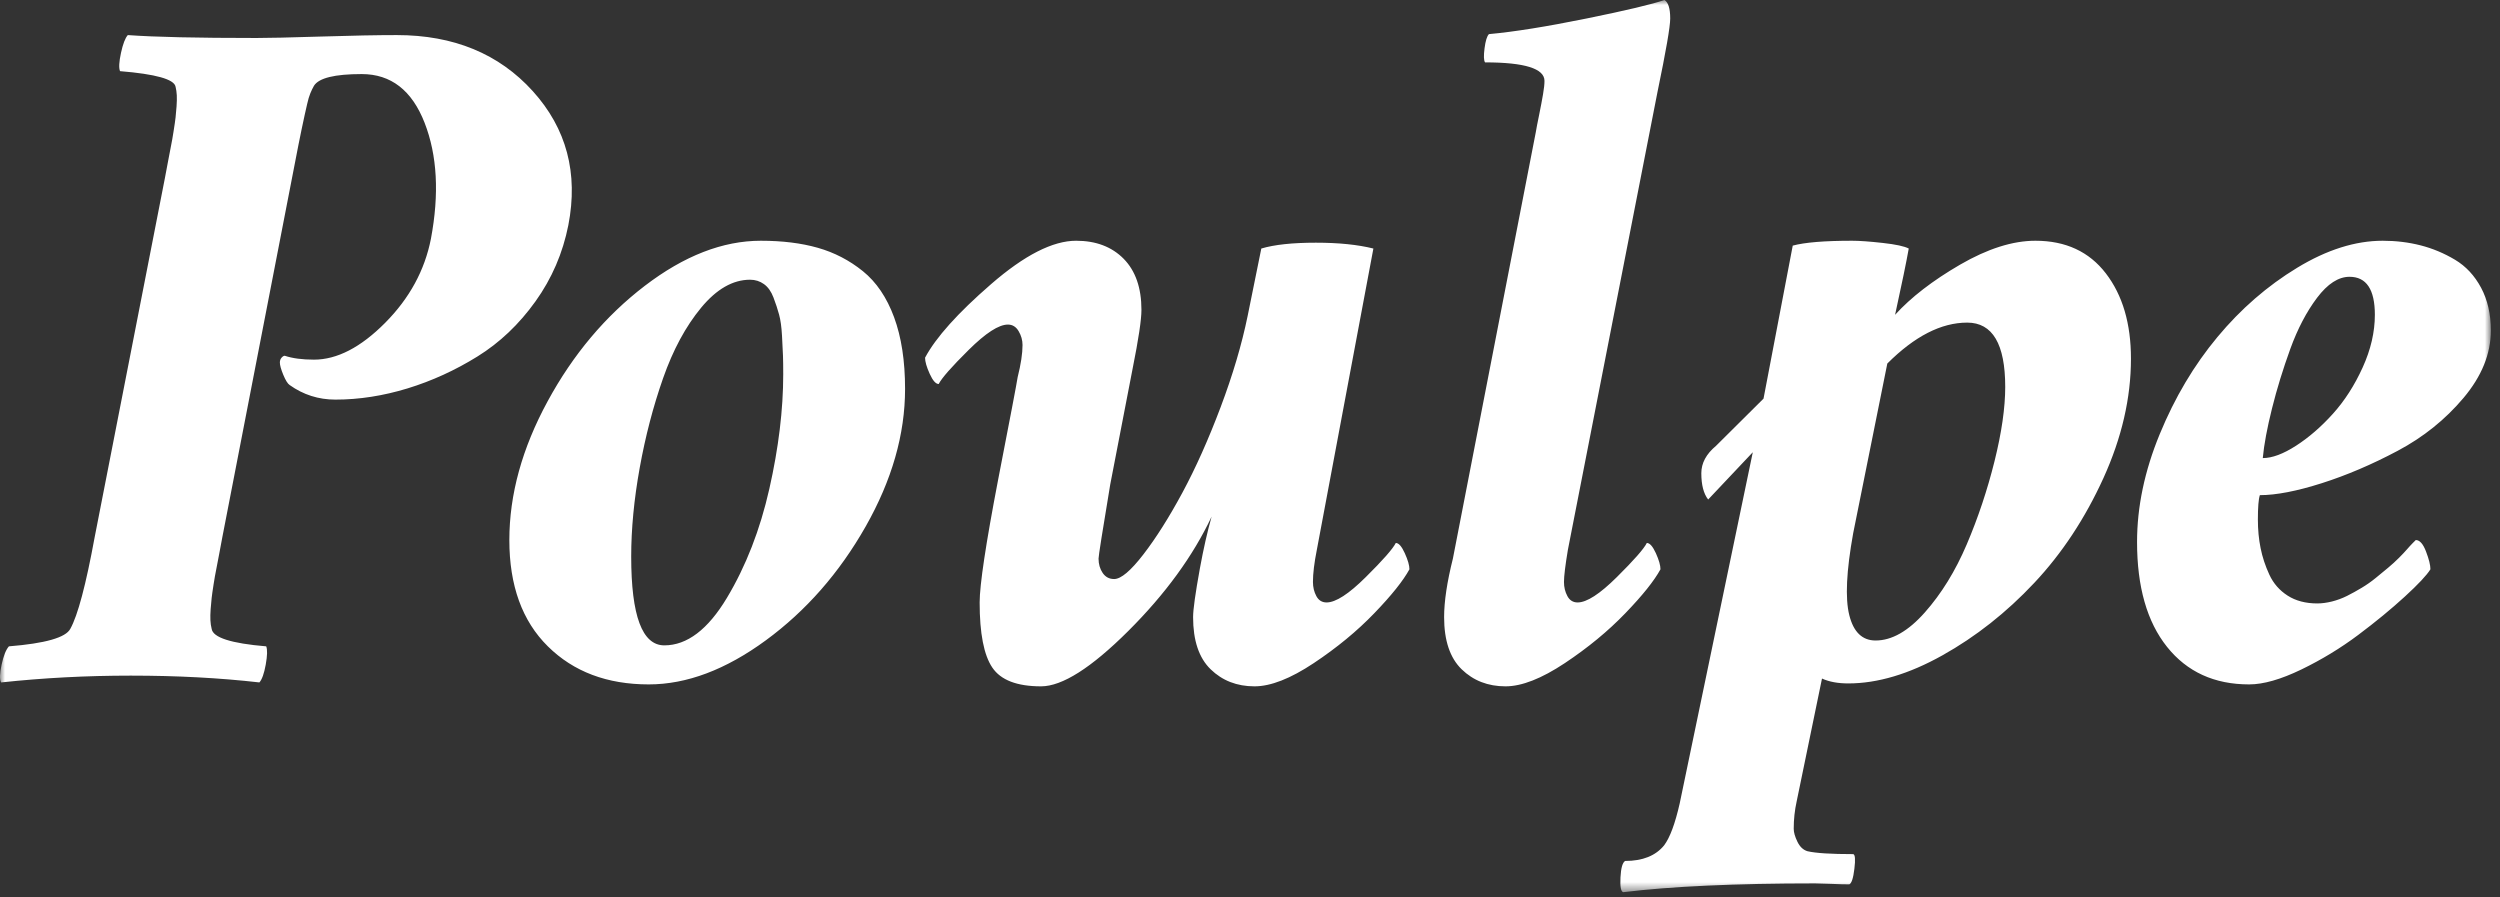 <?xml version="1.0" encoding="UTF-8"?>
<svg width="248px" height="89px" viewBox="0 0 248 89" version="1.1" xmlns="http://www.w3.org/2000/svg" xmlns:xlink="http://www.w3.org/1999/xlink">
    <rect x="0" y="0" width="248" height="89" fill="#333333" stroke="none"/>
    <!-- Generator: Sketch 48.2 (47327) - http://www.bohemiancoding.com/sketch -->
    <title>Page 1</title>
    <desc>Created with Sketch.</desc>
    <defs>
        <polygon id="path-1" points="5.91470267e-05 0 247.092 0 247.092 88.505 5.91470267e-05 88.505"></polygon>
    </defs>
    <g id="Desktop-HD" stroke="none" stroke-width="1" fill="none" fill-rule="evenodd" transform="translate(-596, -50)">
        <g id="Group-8">
            <g id="Page-1" transform="translate(596, 50)">
                <mask id="mask-2" fill="white">
                    <use xlink:href="#path-1"></use>
                </mask>
                <g id="Clip-2"></g>
                <path d="M52.852,9.04 C49.498,5.335 45.004,3.48 39.364,3.48 C37.461,3.48 34.948,3.528 31.823,3.626 C28.696,3.723 26.57,3.769 25.442,3.769 C19.576,3.769 15.321,3.675 12.679,3.48 C12.42,3.769 12.195,4.359 12.002,5.245 C11.808,6.133 11.777,6.736 11.906,7.058 C15.452,7.348 17.288,7.864 17.416,8.604 C17.481,8.863 17.521,9.145 17.538,9.451 C17.553,9.758 17.544,10.128 17.514,10.563 C17.481,10.997 17.449,11.361 17.416,11.651 C17.383,11.941 17.32,12.393 17.222,13.005 C17.127,13.617 17.046,14.076 16.981,14.383 C16.916,14.688 16.812,15.237 16.667,16.025 C16.522,16.815 16.417,17.372 16.353,17.693 L9.392,53.282 C8.522,58.022 7.716,61.054 6.976,62.377 C6.523,63.247 4.493,63.828 0.884,64.117 C0.594,64.441 0.351,65.045 0.159,65.933 C-0.035,66.822 -0.051,67.407 0.11,67.697 C4.299,67.247 8.585,67.022 12.969,67.022 C17.544,67.022 21.798,67.247 25.732,67.697 C25.99,67.407 26.198,66.822 26.36,65.933 C26.521,65.045 26.536,64.441 26.409,64.117 C22.928,63.828 21.122,63.247 20.995,62.377 C20.929,62.117 20.889,61.837 20.873,61.528 C20.857,61.225 20.866,60.853 20.897,60.416 C20.929,59.982 20.96,59.619 20.995,59.329 C21.027,59.039 21.09,58.586 21.187,57.974 C21.285,57.36 21.363,56.902 21.429,56.596 C21.494,56.289 21.598,55.738 21.744,54.949 C21.888,54.16 21.993,53.602 22.057,53.282 L29.599,14.405 C29.664,14.085 29.768,13.568 29.913,12.86 C30.058,12.15 30.163,11.659 30.228,11.385 C30.291,11.111 30.372,10.756 30.469,10.321 C30.566,9.887 30.67,9.531 30.784,9.258 C30.896,8.984 31.017,8.733 31.146,8.509 C31.629,7.735 33.207,7.348 35.883,7.348 C38.784,7.348 40.864,8.96 42.121,12.183 C43.377,15.407 43.584,19.24 42.748,23.688 C42.135,26.814 40.621,29.595 38.204,32.027 C35.786,34.461 33.433,35.677 31.146,35.677 C29.987,35.677 29.019,35.549 28.246,35.291 C28.148,35.291 28.044,35.356 27.931,35.483 C27.818,35.612 27.763,35.773 27.763,35.967 C27.763,36.226 27.875,36.628 28.099,37.176 C28.326,37.724 28.536,38.062 28.728,38.191 C30.081,39.158 31.596,39.641 33.272,39.641 C35.625,39.641 38.009,39.269 40.428,38.53 C42.844,37.789 45.157,36.733 47.365,35.362 C49.572,33.993 51.49,32.173 53.118,29.899 C54.745,27.628 55.832,25.106 56.38,22.333 C57.379,17.179 56.204,12.747 52.852,9.04 Z M75.787,28.185 C76.189,28.475 76.504,28.917 76.729,29.514 C76.956,30.11 77.141,30.674 77.285,31.205 C77.431,31.736 77.527,32.437 77.575,33.308 C77.623,34.178 77.656,34.84 77.672,35.291 C77.687,35.741 77.696,36.354 77.696,37.127 C77.696,40.641 77.237,44.427 76.319,48.489 C75.4,52.555 73.998,56.159 72.112,59.305 C70.227,62.447 68.156,64.02 65.9,64.02 C63.708,64.02 62.615,61.087 62.615,55.215 C62.615,52.474 62.895,49.539 63.459,46.41 C64.023,43.283 64.796,40.318 65.78,37.514 C66.763,34.711 68.02,32.381 69.55,30.528 C71.081,28.676 72.701,27.748 74.41,27.748 C74.924,27.748 75.383,27.894 75.787,28.185 Z M63.966,28.353 C60.067,31.334 56.853,35.152 54.323,39.811 C51.792,44.467 50.527,49.055 50.527,53.572 C50.527,58.087 51.8,61.604 54.346,64.117 C56.892,66.634 60.228,67.893 64.354,67.893 C68.123,67.893 71.999,66.434 75.98,63.514 C79.959,60.595 83.256,56.837 85.867,52.24 C88.477,47.644 89.783,43.09 89.783,38.577 C89.783,35.807 89.419,33.437 88.694,31.472 C87.969,29.507 86.937,27.982 85.6,26.902 C84.263,25.823 82.773,25.05 81.129,24.582 C79.485,24.114 77.6,23.882 75.472,23.882 C71.702,23.882 67.866,25.372 63.966,28.353 Z M118.355,61.217 C118.355,63.538 118.934,65.265 120.095,66.393 C121.254,67.52 122.706,68.085 124.446,68.085 C126.057,68.085 128.014,67.317 130.316,65.788 C132.619,64.256 134.627,62.603 136.334,60.828 C138.043,59.056 139.203,57.602 139.816,56.474 C139.816,56.086 139.662,55.555 139.355,54.876 C139.049,54.201 138.752,53.862 138.463,53.862 C138.172,54.442 137.182,55.57 135.488,57.246 C133.799,58.925 132.5,59.763 131.598,59.763 C131.146,59.763 130.807,59.554 130.582,59.134 C130.357,58.717 130.244,58.25 130.244,57.732 C130.244,56.894 130.373,55.828 130.631,54.537 L136.24,24.655 C134.691,24.268 132.789,24.075 130.533,24.075 C128.216,24.075 126.411,24.268 125.122,24.655 L123.769,31.326 C123.188,34.162 122.294,37.184 121.086,40.39 C119.876,43.597 118.612,46.427 117.291,48.878 C115.969,51.329 114.68,53.369 113.423,54.998 C112.166,56.628 111.2,57.441 110.523,57.441 C110.04,57.441 109.66,57.24 109.386,56.837 C109.112,56.433 108.976,55.958 108.976,55.411 C108.976,55.149 109.363,52.698 110.136,48.054 L112.36,36.547 C112.941,33.646 113.231,31.713 113.231,30.746 C113.231,28.554 112.641,26.863 111.466,25.67 C110.289,24.479 108.718,23.882 106.752,23.882 C104.432,23.882 101.62,25.316 98.317,28.185 C95.012,31.052 92.829,33.485 91.766,35.483 C91.766,35.871 91.919,36.401 92.225,37.079 C92.531,37.755 92.829,38.094 93.12,38.094 C93.41,37.514 94.4,36.387 96.093,34.711 C97.785,33.035 99.081,32.197 99.984,32.197 C100.435,32.197 100.79,32.414 101.047,32.849 C101.304,33.284 101.435,33.744 101.435,34.227 C101.435,35.066 101.273,36.128 100.951,37.416 C100.854,38.062 100.208,41.446 99.017,47.571 C97.792,53.957 97.181,58.022 97.181,59.763 C97.181,62.83 97.598,64.982 98.437,66.222 C99.275,67.464 100.886,68.085 103.272,68.085 C105.367,68.085 108.25,66.255 111.925,62.594 C115.598,58.934 118.355,55.149 120.192,51.248 C119.772,52.731 119.385,54.442 119.031,56.375 C118.58,58.86 118.355,60.474 118.355,61.217 Z M144.127,55.411 C143.545,57.732 143.256,59.668 143.256,61.217 C143.256,63.538 143.836,65.265 144.996,66.393 C146.156,67.52 147.607,68.085 149.346,68.085 C150.959,68.085 152.916,67.317 155.221,65.788 C157.523,64.256 159.531,62.603 161.238,60.828 C162.947,59.056 164.107,57.602 164.719,56.474 C164.719,56.086 164.568,55.555 164.262,54.876 C163.953,54.201 163.656,53.862 163.365,53.862 C163.076,54.442 162.086,55.57 160.393,57.246 C158.701,58.925 157.404,59.763 156.502,59.763 C156.049,59.763 155.711,59.554 155.486,59.134 C155.26,58.717 155.146,58.25 155.146,57.732 C155.146,57.151 155.277,56.086 155.535,54.537 L164.43,9.089 C165.266,5.061 165.685,2.644 165.685,1.838 C165.685,0.84 165.494,0.226 165.107,0 C163.914,0.418 161.336,1.032 157.371,1.838 C153.408,2.644 150.184,3.159 147.703,3.385 C147.51,3.577 147.363,4.045 147.268,4.786 C147.17,5.528 147.187,5.996 147.316,6.188 C151.248,6.188 153.213,6.802 153.213,8.025 C153.213,8.348 153.166,8.79 153.068,9.355 C152.973,9.919 152.844,10.595 152.684,11.385 C152.519,12.176 152.408,12.763 152.344,13.149 L144.127,55.411 Z M198.918,38.384 C198.918,40.447 198.564,42.904 197.855,45.757 C197.144,48.612 196.227,51.362 195.1,54.006 C193.973,56.652 192.586,58.9 190.941,60.755 C189.299,62.61 187.67,63.538 186.059,63.538 C184.738,63.538 183.867,62.699 183.449,61.021 C183.029,59.345 183.16,56.637 183.836,52.894 L187.221,36.063 C189.928,33.356 192.568,32.003 195.148,32.003 C197.662,32.003 198.918,34.13 198.918,38.384 Z M194.447,26.25 C191.725,27.831 189.572,29.489 187.992,31.229 C188.67,28.136 189.119,25.945 189.348,24.655 C188.928,24.431 188.066,24.243 186.762,24.099 C185.455,23.953 184.447,23.882 183.738,23.882 C181,23.882 179.033,24.043 177.84,24.365 L174.941,39.545 L170.223,44.233 C169.256,45.039 168.771,45.943 168.771,46.941 C168.771,48.103 168.998,48.973 169.449,49.553 L173.877,44.862 L166.627,79.696 C166.174,81.698 165.66,83.084 165.08,83.859 C164.24,84.89 162.953,85.407 161.211,85.407 C160.953,85.567 160.801,86.107 160.752,87.028 C160.703,87.948 160.793,88.439 161.018,88.505 C165.822,87.924 172.17,87.634 180.064,87.634 C180.387,87.634 180.918,87.65 181.66,87.68 C182.4,87.713 182.996,87.728 183.449,87.728 C183.674,87.634 183.846,87.116 183.955,86.181 C184.07,85.245 184.029,84.762 183.836,84.729 C181.643,84.729 180.129,84.635 179.293,84.439 C178.873,84.31 178.543,83.998 178.301,83.495 C178.059,82.994 177.937,82.569 177.937,82.213 C177.937,81.277 178.035,80.375 178.228,79.504 L180.742,67.312 C181.451,67.635 182.32,67.796 183.353,67.796 C186.254,67.796 189.363,66.87 192.684,65.013 C196.002,63.157 199.039,60.763 201.795,57.827 C204.551,54.895 206.838,51.427 208.66,47.428 C210.478,43.428 211.391,39.479 211.391,35.581 C211.391,32.1 210.562,29.28 208.9,27.119 C207.242,24.961 204.912,23.882 201.916,23.882 C199.66,23.882 197.172,24.672 194.447,26.25 Z M227.875,26.565 C224.928,28.353 222.291,30.642 219.973,33.429 C217.65,36.218 215.74,39.431 214.242,43.072 C212.742,46.717 211.996,50.28 211.996,53.765 C211.996,58.215 212.984,61.683 214.967,64.166 C216.951,66.65 219.666,67.893 223.113,67.893 C224.531,67.893 226.256,67.398 228.287,66.417 C230.316,65.433 232.201,64.288 233.941,62.981 C235.684,61.675 237.221,60.408 238.559,59.183 C239.896,57.957 240.742,57.054 241.098,56.474 C241.098,56.056 240.951,55.468 240.66,54.708 C240.371,53.948 240.031,53.572 239.646,53.572 L239.355,53.862 C239.162,54.055 238.971,54.267 238.775,54.491 C238.582,54.717 238.316,54.998 237.978,55.338 C237.641,55.677 237.277,56.007 236.893,56.327 C236.504,56.652 236.092,56.988 235.658,57.344 C235.223,57.699 234.762,58.022 234.279,58.311 C233.797,58.602 233.312,58.868 232.83,59.112 C232.346,59.353 231.848,59.537 231.33,59.668 C230.814,59.795 230.332,59.861 229.881,59.861 C228.721,59.861 227.736,59.603 226.932,59.085 C226.127,58.569 225.521,57.876 225.119,57.005 C224.717,56.135 224.426,55.256 224.25,54.369 C224.07,53.482 223.982,52.539 223.982,51.538 C223.982,50.312 224.047,49.504 224.178,49.119 C225.787,49.119 227.834,48.724 230.316,47.935 C232.799,47.144 235.31,46.071 237.857,44.716 C240.404,43.363 242.578,41.616 244.383,39.472 C246.187,37.328 247.092,35.096 247.092,32.776 C247.092,31.165 246.768,29.756 246.125,28.546 C245.478,27.338 244.617,26.412 243.539,25.768 C242.457,25.123 241.322,24.647 240.129,24.341 C238.937,24.035 237.68,23.882 236.357,23.882 C233.652,23.882 230.822,24.775 227.875,26.565 Z M225.385,40.512 C225.867,38.577 226.473,36.611 227.197,34.613 C227.922,32.615 228.81,30.924 229.855,29.537 C230.904,28.151 231.977,27.458 233.072,27.458 C234.746,27.458 235.586,28.715 235.586,31.229 C235.586,32.937 235.182,34.679 234.377,36.45 C233.572,38.223 232.588,39.755 231.428,41.043 C230.268,42.331 229.051,43.388 227.777,44.209 C226.504,45.03 225.402,45.442 224.467,45.442 C224.594,44.088 224.902,42.443 225.385,40.512 Z" id="Fill-1" fill="#FFFFFF" mask="url(#mask-2)"></path>
            </g>
        </g>
    </g>
</svg>